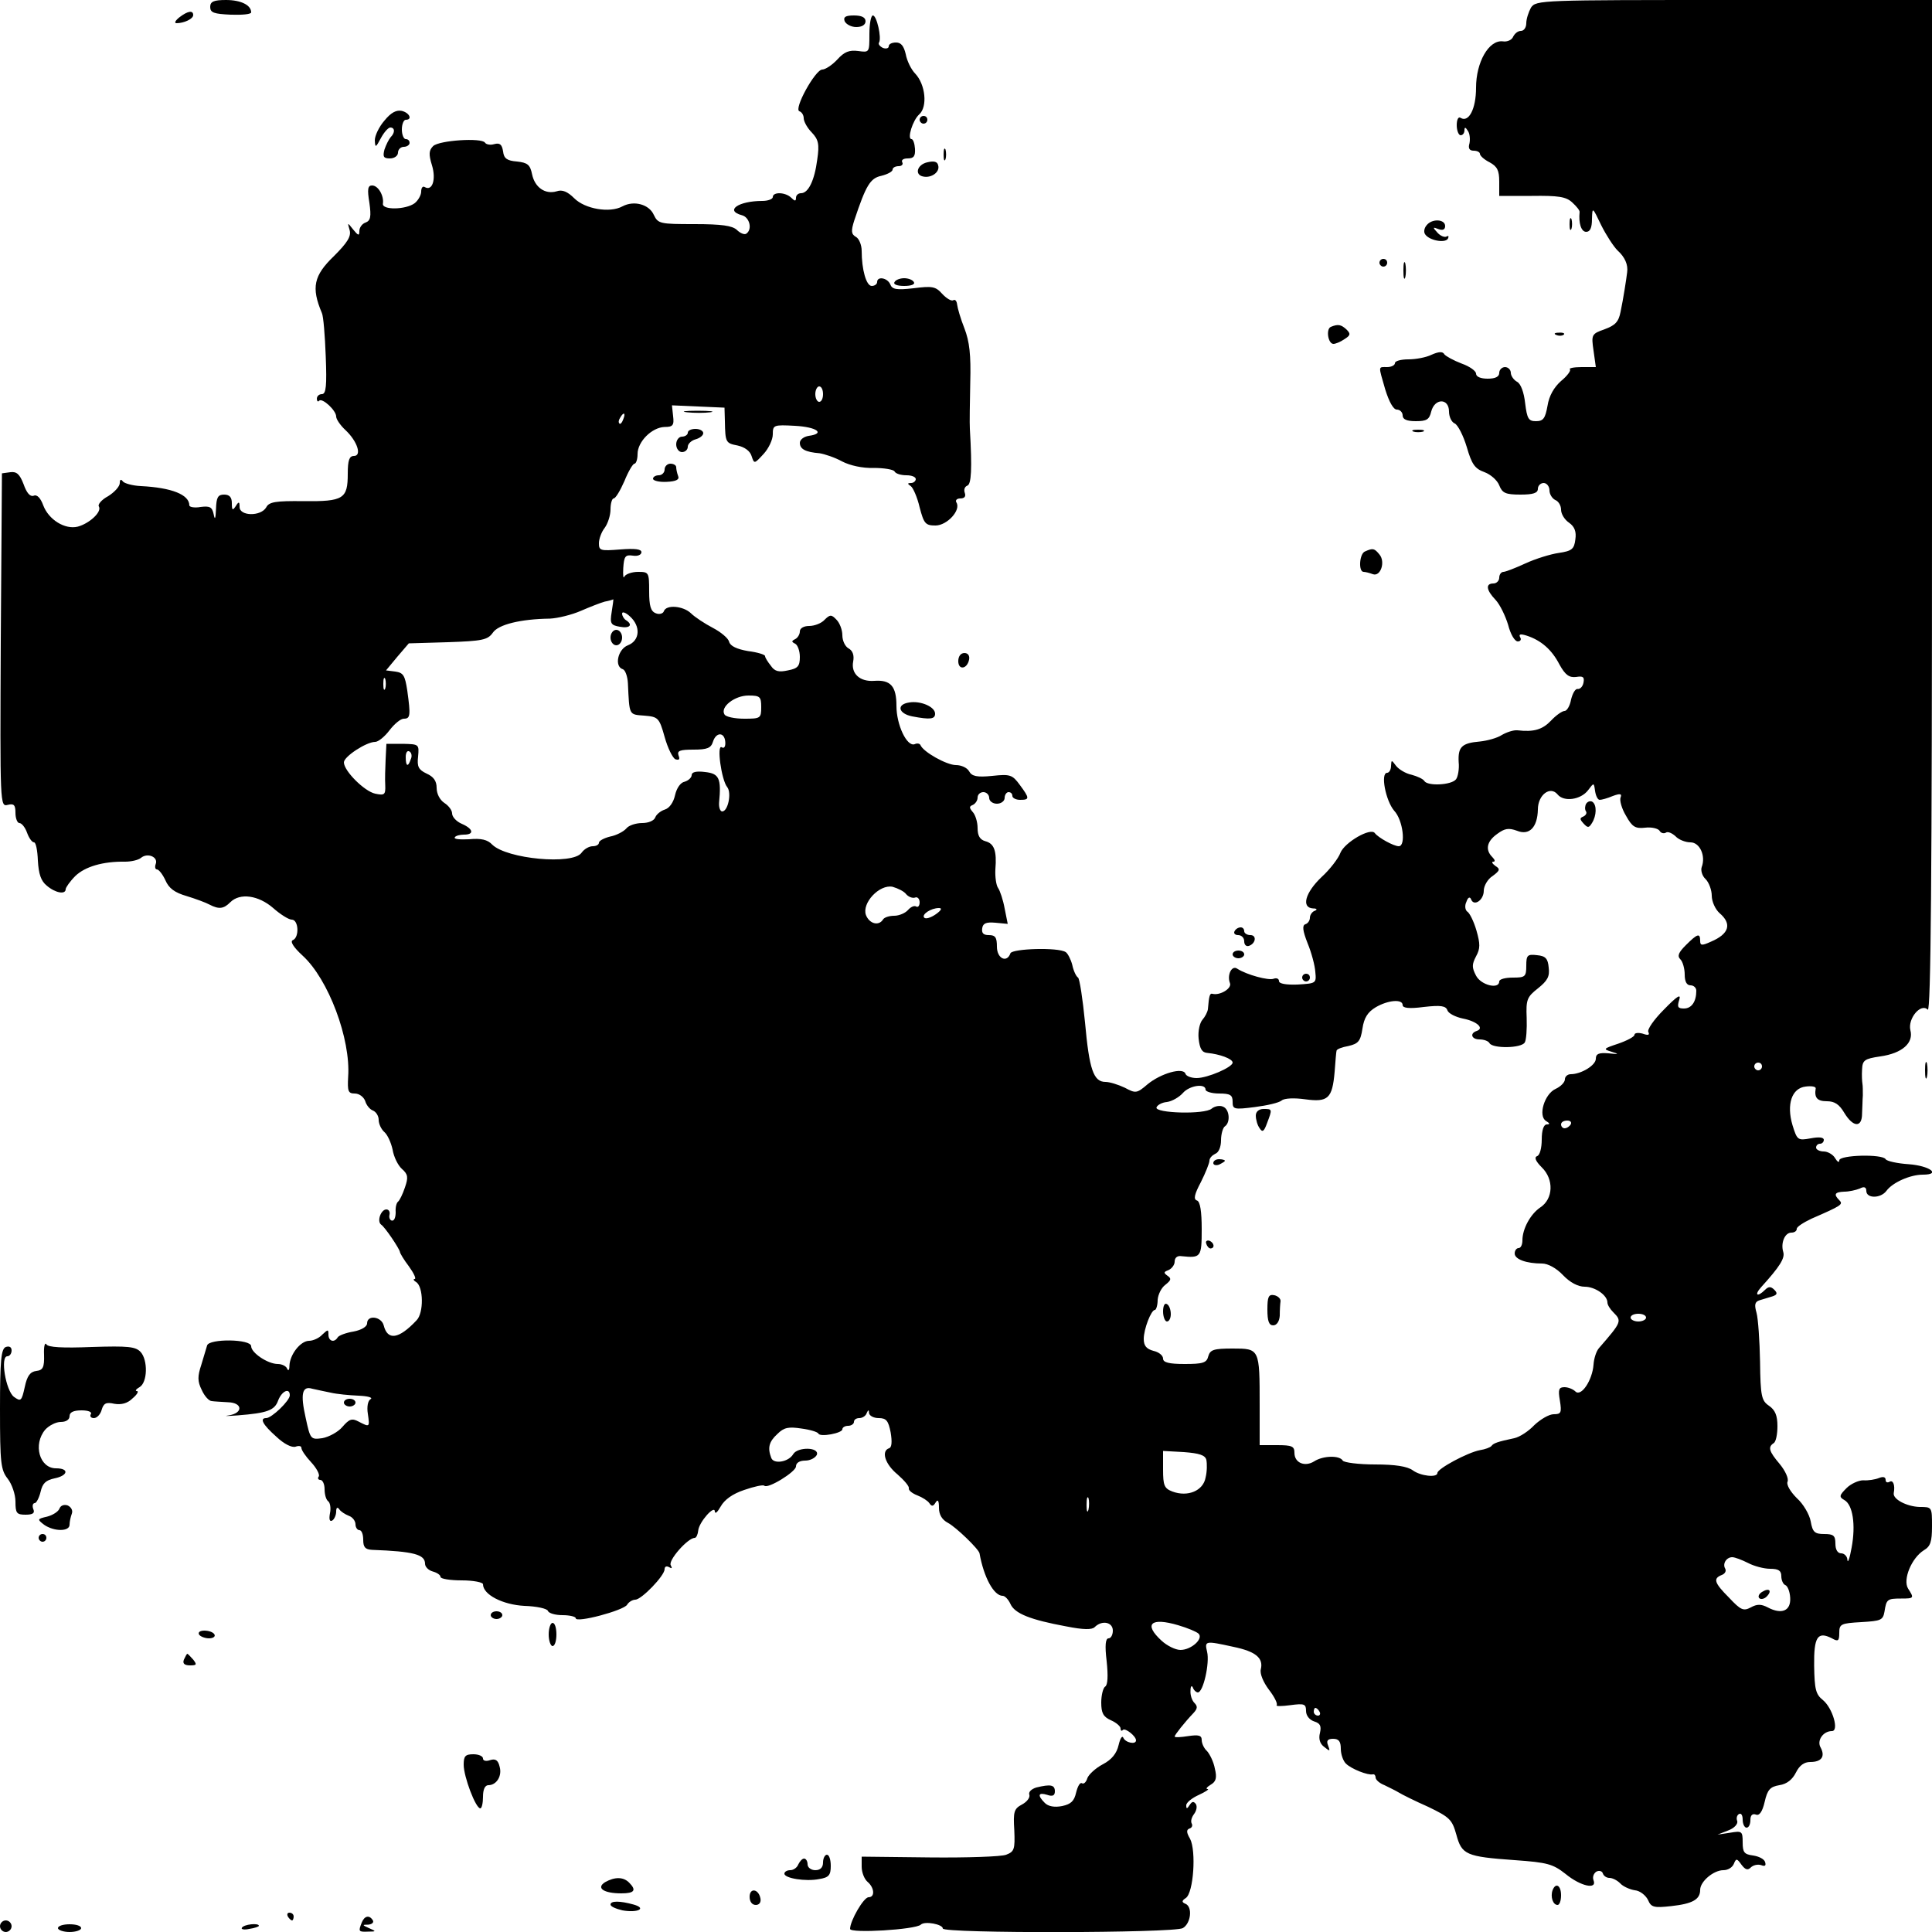 <?xml version="1.0" standalone="no"?>
<!DOCTYPE svg PUBLIC "-//W3C//DTD SVG 20010904//EN"
 "http://www.w3.org/TR/2001/REC-SVG-20010904/DTD/svg10.dtd">
<svg version="1.0" xmlns="http://www.w3.org/2000/svg"
 width="500pt" height="500pt" viewBox="0 0 500 500"
 preserveAspectRatio="xMidYMid meet">
<g transform="translate(0,500) scale(0.1,-0.1)"
fill="#000000" stroke="none">
<path d="M544 4982 c0 -15 10 -18 53 -20 29 -1 53 1 53 6 0 19 -27 32 -65 32
-32 0 -41 -4 -41 -18z"/>
<path d="M3962 4980 c-6 -11 -12 -29 -12 -40 0 -11 -6 -20 -14 -20 -8 0 -16
-7 -20 -15 -3 -8 -15 -14 -27 -12 -36 4 -69 -54 -69 -120 0 -55 -19 -91 -40
-78 -6 4 -10 -5 -10 -19 0 -14 5 -26 10 -26 6 0 10 6 10 13 0 9 3 8 9 -2 5 -7
6 -22 4 -32 -4 -13 0 -19 11 -19 9 0 16 -4 16 -8 0 -5 11 -15 25 -22 20 -11
25 -21 25 -50 l0 -37 84 0 c69 1 89 -2 105 -17 11 -10 20 -21 19 -25 -3 -28 4
-51 17 -51 10 0 15 10 15 33 1 32 1 32 24 -16 13 -26 32 -55 42 -65 19 -17 28
-37 25 -57 -2 -17 -10 -69 -17 -102 -5 -26 -14 -35 -41 -45 -34 -12 -35 -14
-29 -55 l6 -43 -37 0 c-20 0 -34 -3 -30 -6 3 -3 -7 -17 -23 -30 -18 -16 -31
-38 -35 -64 -6 -33 -11 -40 -30 -40 -19 0 -23 6 -28 47 -3 27 -11 50 -21 55
-9 5 -16 16 -16 23 0 8 -7 15 -15 15 -8 0 -15 -7 -15 -15 0 -10 -10 -15 -30
-15 -18 0 -30 5 -30 13 0 7 -17 19 -37 26 -21 8 -41 19 -45 24 -4 8 -15 7 -33
-1 -14 -7 -41 -12 -60 -12 -19 0 -35 -4 -35 -10 0 -5 -9 -10 -20 -10 -24 0
-23 5 -5 -58 10 -32 21 -52 30 -52 8 0 15 -7 15 -15 0 -10 10 -15 34 -15 28 0
35 4 40 25 9 35 46 35 46 0 0 -14 7 -28 15 -31 8 -4 22 -31 31 -61 13 -45 21
-56 46 -65 16 -6 33 -21 38 -34 8 -20 16 -24 55 -24 33 0 45 4 45 15 0 8 7 15
15 15 8 0 15 -9 15 -19 0 -10 7 -21 15 -25 8 -3 15 -14 15 -25 0 -11 9 -26 21
-34 14 -10 19 -23 16 -43 -3 -25 -9 -30 -43 -35 -21 -3 -60 -15 -86 -27 -26
-12 -52 -22 -57 -22 -6 0 -11 -7 -11 -15 0 -8 -7 -15 -15 -15 -21 0 -19 -17 6
-43 11 -12 25 -41 32 -64 6 -24 17 -43 25 -43 7 0 10 5 6 11 -4 8 1 9 17 4 37
-12 65 -36 85 -75 15 -27 25 -34 43 -32 18 3 22 0 19 -15 -2 -10 -9 -17 -15
-16 -6 1 -13 -11 -17 -27 -3 -17 -11 -30 -17 -30 -6 0 -22 -11 -35 -25 -22
-23 -44 -30 -87 -25 -10 1 -28 -5 -40 -12 -12 -8 -38 -15 -57 -17 -47 -4 -57
-14 -55 -53 2 -18 -2 -39 -7 -45 -12 -15 -74 -18 -82 -4 -3 5 -18 12 -33 16
-15 3 -33 14 -40 23 -12 16 -12 16 -13 0 0 -10 -5 -18 -10 -18 -18 0 -4 -72
18 -98 23 -24 31 -92 12 -92 -13 0 -53 22 -62 34 -11 15 -78 -24 -89 -51 -5
-14 -27 -43 -49 -63 -42 -40 -53 -79 -22 -81 10 0 12 -3 5 -6 -7 -2 -13 -11
-13 -18 0 -7 -5 -15 -12 -17 -8 -3 -7 -16 6 -49 10 -24 19 -58 20 -74 3 -30 2
-30 -46 -33 -29 -1 -48 2 -48 9 0 6 -6 9 -14 6 -13 -5 -69 10 -94 26 -14 10
-27 -16 -19 -37 6 -14 -26 -33 -45 -28 -7 2 -9 -4 -12 -40 -1 -7 -7 -19 -14
-27 -7 -8 -12 -29 -10 -49 3 -27 9 -36 23 -37 31 -3 65 -15 65 -25 0 -12 -65
-40 -93 -40 -14 0 -27 5 -29 11 -6 18 -64 1 -98 -27 -28 -24 -31 -24 -59 -9
-17 8 -39 15 -50 15 -31 0 -42 32 -53 154 -6 61 -14 113 -18 116 -5 3 -12 18
-15 33 -4 15 -12 30 -17 33 -20 13 -138 9 -143 -3 -9 -26 -35 -14 -35 17 0 24
-4 30 -21 30 -14 0 -19 5 -17 18 2 13 11 16 34 14 l32 -3 -8 40 c-4 22 -12 46
-17 53 -5 7 -8 29 -7 48 4 48 -3 67 -26 73 -14 4 -20 14 -20 34 0 16 -6 35
-13 42 -9 11 -9 14 1 18 6 3 12 11 12 19 0 8 7 14 15 14 8 0 15 -7 15 -15 0
-8 9 -15 20 -15 11 0 20 7 20 15 0 8 5 15 10 15 6 0 10 -4 10 -10 0 -5 9 -10
20 -10 25 0 25 4 -1 39 -19 26 -25 28 -71 23 -40 -4 -53 -1 -60 12 -5 9 -20
16 -34 16 -24 0 -85 34 -92 52 -2 4 -9 5 -15 2 -20 -7 -47 50 -47 99 0 51 -15
68 -57 65 -38 -3 -61 19 -55 50 3 16 -1 28 -12 34 -9 5 -16 20 -16 34 0 14 -7
32 -15 40 -13 14 -17 14 -31 0 -8 -9 -26 -16 -40 -16 -14 0 -24 -6 -24 -14 0
-8 -6 -17 -12 -20 -10 -5 -10 -7 0 -12 6 -3 12 -18 12 -34 0 -24 -5 -30 -31
-35 -23 -5 -34 -3 -44 12 -8 10 -15 21 -15 25 0 4 -20 10 -44 13 -29 5 -46 13
-49 24 -2 9 -21 25 -42 36 -21 11 -47 28 -57 38 -20 19 -64 23 -70 5 -2 -6
-12 -9 -21 -5 -13 5 -17 19 -17 57 0 49 -1 50 -29 50 -16 0 -32 -6 -35 -12 -3
-7 -4 3 -3 22 2 30 5 35 25 32 12 -2 22 2 22 9 0 8 -17 10 -55 7 -51 -4 -55
-3 -55 16 0 12 7 30 15 40 8 11 15 32 15 48 0 15 4 28 8 28 5 0 17 20 28 45
10 25 22 45 26 45 4 0 8 11 8 25 0 32 37 69 70 70 21 0 25 4 22 28 l-3 28 68
-3 68 -3 1 -35 c1 -55 2 -57 33 -63 18 -4 32 -14 36 -27 7 -21 7 -21 31 5 13
14 24 37 24 51 0 24 2 25 57 22 57 -3 80 -20 36 -26 -13 -2 -23 -10 -23 -18 0
-16 14 -24 51 -27 13 -2 40 -11 58 -21 21 -11 54 -18 82 -17 27 0 51 -4 54 -9
3 -6 17 -10 31 -10 13 0 24 -4 24 -10 0 -5 -6 -10 -12 -10 -10 0 -10 -2 -1 -8
6 -4 17 -29 23 -55 11 -42 15 -47 41 -47 30 0 67 40 54 60 -3 5 1 10 10 10 11
0 15 5 12 14 -3 8 -1 16 6 19 11 3 13 43 7 147 -1 14 0 68 1 120 2 72 -2 106
-15 140 -10 25 -18 53 -19 62 -1 9 -5 14 -10 11 -5 -3 -18 5 -29 17 -17 19
-26 20 -74 14 -44 -5 -55 -3 -60 10 -7 17 -34 22 -34 6 0 -5 -6 -10 -14 -10
-14 0 -26 42 -26 91 0 15 -7 32 -15 36 -12 7 -13 15 -4 43 30 90 41 109 70
115 16 4 29 11 29 16 0 5 7 9 16 9 8 0 12 5 9 10 -3 6 3 10 14 10 16 0 20 6
19 25 -1 14 -5 25 -9 25 -12 0 3 49 20 64 22 20 16 77 -10 105 -11 11 -22 34
-25 51 -5 21 -12 30 -25 30 -11 0 -19 -4 -19 -10 0 -5 -7 -7 -15 -4 -8 4 -13
10 -10 14 7 12 -6 70 -16 70 -5 0 -9 -22 -9 -48 0 -48 0 -48 -29 -44 -23 3
-36 -2 -54 -22 -13 -14 -31 -26 -39 -26 -18 0 -75 -103 -59 -108 6 -2 11 -10
11 -18 0 -8 9 -25 21 -37 17 -18 20 -30 14 -70 -7 -54 -23 -87 -42 -87 -7 0
-13 -5 -13 -12 0 -9 -3 -9 -12 0 -15 15 -48 16 -48 2 0 -5 -12 -10 -27 -10
-62 0 -98 -25 -53 -37 20 -5 28 -37 11 -48 -5 -3 -16 2 -24 10 -12 11 -39 15
-110 15 -89 0 -94 1 -105 24 -12 27 -51 38 -81 22 -33 -18 -97 -7 -125 21 -17
17 -31 23 -45 18 -30 -9 -57 10 -64 44 -5 25 -12 30 -39 33 -26 2 -34 8 -36
26 -3 18 -8 23 -23 19 -10 -3 -21 -1 -24 4 -9 13 -118 6 -134 -9 -11 -11 -12
-21 -3 -50 11 -36 1 -68 -19 -56 -5 3 -9 -2 -9 -12 0 -9 -8 -23 -17 -30 -23
-17 -85 -18 -82 -1 3 20 -12 47 -28 47 -11 0 -13 -9 -7 -45 5 -36 3 -46 -10
-51 -9 -3 -16 -13 -16 -22 0 -13 -3 -12 -16 4 -15 19 -15 19 -9 -2 4 -16 -6
-32 -41 -67 -52 -50 -59 -81 -31 -147 4 -8 8 -59 10 -112 3 -76 1 -98 -10 -98
-7 0 -13 -5 -13 -12 0 -6 3 -9 6 -5 8 8 44 -25 44 -41 0 -7 11 -23 24 -35 31
-29 43 -67 22 -67 -12 0 -16 -11 -16 -46 0 -65 -11 -72 -114 -71 -73 1 -90 -2
-97 -16 -14 -24 -69 -23 -69 1 0 14 -2 15 -10 2 -8 -12 -10 -11 -10 8 0 15 -6
22 -20 22 -16 0 -20 -7 -21 -37 -1 -26 -3 -30 -6 -14 -4 19 -10 22 -34 19 -16
-3 -29 0 -29 4 0 28 -46 46 -125 50 -22 1 -43 7 -47 12 -5 7 -8 5 -8 -4 0 -9
-14 -24 -30 -34 -17 -9 -28 -22 -24 -27 8 -14 -25 -44 -55 -52 -33 -8 -75 18
-89 55 -7 19 -16 29 -25 25 -9 -3 -18 7 -26 30 -10 26 -18 33 -34 31 l-22 -3
-3 -432 c-2 -428 -2 -431 18 -426 16 4 20 0 20 -21 0 -14 5 -26 10 -26 6 0 15
-11 20 -25 5 -14 13 -25 18 -25 5 0 9 -21 10 -47 2 -35 8 -53 23 -65 22 -19
49 -24 49 -9 0 4 11 20 25 34 25 24 71 38 129 37 15 0 34 4 41 10 17 14 45 2
38 -16 -3 -8 -1 -14 3 -14 5 0 15 -13 22 -28 9 -21 24 -32 55 -41 23 -7 50
-17 59 -22 25 -13 37 -11 54 6 25 25 73 18 111 -15 18 -16 40 -30 48 -30 18 0
20 -46 3 -53 -8 -3 1 -18 25 -40 67 -61 125 -216 118 -314 -2 -37 0 -43 17
-43 12 0 23 -9 27 -19 3 -11 12 -22 20 -25 8 -3 15 -14 15 -24 0 -11 7 -25 15
-32 8 -7 17 -27 21 -45 3 -19 14 -41 24 -50 16 -14 17 -22 8 -48 -6 -18 -14
-34 -18 -37 -4 -3 -7 -15 -6 -27 0 -12 -3 -22 -9 -22 -5 0 -9 7 -7 15 2 8 -2
14 -8 14 -14 0 -25 -30 -14 -39 10 -6 48 -63 49 -71 0 -3 10 -20 23 -37 13
-18 20 -33 15 -33 -4 0 -3 -4 4 -8 19 -12 20 -80 1 -99 -46 -49 -75 -53 -85
-13 -6 23 -43 28 -43 5 0 -8 -14 -17 -35 -21 -19 -3 -38 -10 -41 -15 -9 -15
-24 -10 -24 7 0 14 -1 14 -16 0 -8 -9 -24 -16 -34 -16 -22 0 -50 -35 -51 -65
0 -11 -3 -14 -6 -7 -2 6 -13 12 -24 12 -26 0 -69 29 -69 46 0 19 -109 20 -114
2 -2 -7 -9 -30 -15 -50 -10 -30 -10 -43 1 -65 7 -16 19 -29 26 -29 6 -1 26 -2
42 -3 38 -1 40 -28 2 -34 -15 -2 -4 -2 23 0 77 6 96 13 105 39 10 25 30 33 30
13 0 -14 -47 -59 -61 -59 -18 0 -9 -17 26 -48 20 -19 40 -29 50 -26 8 3 15 2
15 -3 0 -6 11 -22 25 -37 14 -15 23 -32 20 -37 -4 -5 -1 -9 4 -9 6 0 11 -11
11 -24 0 -14 4 -27 9 -31 5 -3 8 -17 5 -31 -3 -16 -1 -23 6 -19 5 3 10 14 10
23 0 10 3 13 8 6 4 -6 15 -13 25 -17 9 -3 17 -13 17 -22 0 -8 5 -15 10 -15 6
0 10 -11 10 -25 0 -19 5 -25 23 -26 108 -4 137 -12 137 -36 0 -8 9 -17 20 -20
11 -3 20 -9 20 -14 0 -5 25 -9 55 -9 30 0 55 -5 55 -10 0 -27 51 -53 107 -56
32 -1 59 -7 61 -13 2 -6 19 -11 38 -11 19 0 34 -4 34 -8 0 -13 124 20 133 35
4 7 14 13 21 13 16 0 76 62 76 79 0 7 5 9 12 5 7 -4 8 -3 4 5 -8 12 44 71 62
71 4 0 8 9 9 19 2 22 43 68 43 49 1 -7 7 -1 15 13 10 18 31 33 61 43 26 9 49
14 52 11 9 -9 82 36 82 50 0 9 9 15 24 15 13 0 26 7 30 15 7 20 -49 21 -61 2
-12 -21 -51 -27 -57 -10 -10 26 -6 42 16 62 17 17 29 19 62 14 23 -3 42 -9 44
-13 4 -10 62 1 62 11 0 5 7 9 15 9 8 0 15 5 15 10 0 6 6 10 14 10 8 0 17 6 19
13 4 9 6 9 6 0 1 -7 12 -13 25 -13 20 0 25 -7 31 -37 4 -24 3 -39 -4 -41 -21
-7 -11 -41 22 -68 17 -15 31 -31 29 -36 -1 -5 9 -13 22 -18 13 -5 27 -14 31
-20 6 -9 10 -9 16 1 6 10 9 6 9 -13 0 -18 8 -31 23 -39 21 -11 80 -68 82 -79
11 -62 37 -110 60 -110 6 0 15 -10 20 -21 11 -25 52 -41 144 -58 45 -9 67 -9
74 -2 19 19 47 13 47 -9 0 -11 -5 -20 -11 -20 -8 0 -10 -18 -5 -59 4 -38 3
-62 -4 -66 -5 -3 -10 -22 -10 -41 0 -27 5 -37 25 -46 14 -6 25 -16 25 -21 0
-6 3 -8 6 -4 6 6 34 -16 34 -27 0 -12 -28 -6 -33 7 -3 6 -8 -2 -12 -19 -5 -22
-18 -38 -41 -50 -19 -10 -37 -27 -40 -36 -3 -10 -9 -16 -14 -13 -5 3 -11 -8
-15 -24 -5 -22 -13 -30 -36 -35 -20 -4 -36 -1 -45 8 -20 20 -17 28 6 21 14 -5
20 -2 20 9 0 17 -11 19 -48 10 -13 -4 -21 -12 -18 -19 2 -7 -6 -18 -19 -25
-21 -11 -23 -19 -20 -67 2 -49 0 -55 -21 -63 -12 -5 -102 -8 -198 -7 l-176 2
0 -26 c0 -15 7 -32 15 -39 18 -15 20 -40 3 -40 -13 0 -48 -61 -48 -82 0 -12
169 -2 183 11 10 10 57 1 57 -10 0 -13 597 -12 621 1 21 12 26 55 7 63 -10 4
-10 8 1 15 20 14 27 122 11 153 -10 17 -10 24 -1 27 6 2 8 8 5 13 -3 6 0 16 6
24 6 8 9 19 5 26 -6 8 -10 7 -16 -2 -7 -11 -9 -11 -9 -1 0 7 15 19 33 27 17 8
28 15 22 15 -5 0 -2 5 8 11 14 8 17 18 11 42 -3 17 -13 37 -20 45 -8 7 -14 20
-14 29 0 12 -8 14 -35 10 -19 -3 -35 -4 -35 -1 0 4 26 37 49 61 10 11 11 17 2
26 -6 6 -11 20 -10 32 0 11 3 14 6 8 2 -7 9 -13 13 -13 14 0 31 76 24 105 -7
29 -5 29 68 13 58 -12 78 -29 71 -58 -3 -11 6 -33 21 -53 14 -18 23 -36 20
-40 -3 -3 13 -3 35 0 37 5 41 3 41 -15 0 -12 9 -23 21 -27 16 -5 19 -12 15
-30 -4 -15 0 -28 11 -36 15 -12 16 -12 10 4 -5 12 -1 17 13 17 15 0 20 -7 20
-26 0 -14 6 -31 13 -38 14 -14 57 -31 70 -28 4 1 7 -3 7 -8 0 -6 10 -15 23
-20 12 -6 29 -14 37 -19 8 -5 42 -22 76 -37 56 -27 62 -33 73 -72 14 -52 25
-57 151 -66 85 -6 99 -10 132 -36 39 -32 82 -41 72 -16 -3 8 0 17 7 22 7 4 15
2 17 -4 2 -7 10 -12 17 -12 8 0 20 -6 28 -14 7 -8 25 -16 38 -18 13 -1 28 -13
34 -25 8 -19 15 -21 60 -16 55 6 75 17 75 42 0 22 35 51 60 51 12 0 23 7 27
16 6 15 8 15 20 -2 10 -13 16 -15 24 -7 6 6 18 9 27 6 10 -4 13 -1 10 8 -2 8
-17 15 -31 17 -23 3 -27 8 -27 34 0 29 -2 30 -32 25 l-33 -5 28 11 c16 6 25
17 23 24 -3 7 -1 15 4 18 6 4 10 -3 10 -14 0 -12 5 -21 10 -21 6 0 10 9 10 20
0 12 5 17 14 14 9 -4 17 7 23 33 7 31 14 39 38 43 20 3 34 15 43 33 9 18 21
27 37 27 29 0 39 14 27 37 -11 18 6 43 29 43 19 0 2 59 -23 80 -19 15 -22 28
-23 89 -1 75 9 90 46 71 16 -9 19 -7 19 14 0 23 4 25 57 28 51 3 56 5 60 27 5
32 7 34 43 34 34 0 34 1 18 26 -14 23 9 79 41 99 17 10 21 22 21 62 0 50 0 50
-32 50 -33 1 -70 20 -67 36 4 21 -2 35 -11 29 -6 -3 -10 -1 -10 5 0 8 -7 9
-17 5 -10 -4 -28 -7 -41 -6 -12 0 -32 -9 -43 -20 -19 -19 -20 -23 -6 -31 22
-12 30 -64 19 -123 -5 -28 -10 -42 -11 -32 0 9 -8 17 -16 17 -9 0 -15 9 -15
25 0 21 -5 25 -29 25 -25 0 -30 5 -35 33 -3 17 -19 45 -36 60 -16 16 -27 34
-24 42 4 8 -6 29 -20 46 -28 33 -31 44 -16 54 6 3 10 23 10 44 0 28 -6 42 -22
53 -19 13 -22 24 -23 114 -1 54 -5 111 -9 126 -6 21 -5 29 8 33 9 3 24 7 33
10 12 4 14 8 5 17 -9 9 -15 9 -24 0 -20 -20 -29 -14 -10 7 48 53 62 75 57 91
-7 23 4 50 21 50 8 0 14 4 14 10 0 5 17 16 38 26 78 34 83 37 72 48 -15 15
-12 21 13 22 12 0 30 4 40 8 11 6 17 4 17 -6 0 -20 37 -20 52 0 16 22 62 42
94 42 49 0 18 23 -36 27 -30 2 -57 8 -60 13 -8 14 -120 11 -120 -3 0 -7 -5 -4
-11 6 -5 9 -19 17 -29 17 -11 0 -20 5 -20 10 0 6 5 10 10 10 6 0 10 5 10 10 0
7 -13 8 -34 4 -33 -6 -35 -5 -47 34 -16 54 -2 96 34 100 15 2 27 0 26 -5 -4
-24 4 -33 29 -33 20 0 32 -8 45 -30 23 -38 46 -39 46 -2 1 15 1 36 2 47 0 11
0 25 -1 30 -1 6 -2 22 -1 37 1 24 6 28 47 34 57 8 87 35 78 68 -7 30 27 71 45
53 8 -8 11 347 11 1301 l0 1312 -513 0 c-500 0 -512 0 -525 -20z m-1832 -1000
c0 -11 -4 -20 -10 -20 -5 0 -10 9 -10 20 0 11 5 20 10 20 6 0 10 -9 10 -20z
m-517 -65 c-3 -9 -8 -14 -10 -11 -3 3 -2 9 2 15 9 16 15 13 8 -4z m-30 -499
c-5 -30 -2 -34 21 -38 26 -5 35 5 16 17 -5 3 -10 11 -10 17 0 6 9 3 20 -7 29
-26 26 -63 -5 -75 -26 -10 -36 -55 -13 -62 6 -2 12 -18 13 -36 4 -84 2 -81 42
-84 36 -3 39 -5 53 -55 8 -29 21 -55 28 -58 10 -3 12 0 8 10 -4 12 3 15 39 15
35 0 45 4 50 20 8 26 30 26 32 0 1 -12 -3 -18 -9 -14 -14 9 -1 -85 14 -103 12
-15 2 -63 -13 -63 -5 0 -9 10 -8 23 6 63 0 75 -36 79 -23 3 -35 0 -35 -8 0 -6
-8 -14 -18 -17 -11 -2 -21 -17 -25 -35 -4 -18 -14 -33 -26 -37 -10 -3 -22 -12
-25 -20 -3 -9 -18 -15 -34 -15 -16 0 -35 -6 -41 -14 -7 -8 -26 -18 -42 -21
-16 -4 -29 -11 -29 -16 0 -5 -7 -9 -16 -9 -9 0 -22 -7 -29 -17 -23 -32 -193
-16 -231 21 -12 13 -29 17 -60 14 -23 -1 -40 0 -37 5 2 4 13 7 24 7 27 0 24
15 -6 28 -14 6 -25 18 -25 27 0 8 -9 20 -20 27 -12 8 -20 24 -20 39 0 18 -8
29 -26 37 -21 10 -25 18 -22 44 3 32 2 32 -39 33 l-43 0 -2 -40 c-1 -22 -2
-52 -1 -67 1 -25 -2 -27 -26 -22 -28 6 -81 59 -81 81 0 15 58 53 81 53 8 0 25
14 37 30 13 17 29 30 37 30 17 0 18 8 9 73 -6 39 -10 46 -31 49 l-24 3 29 35
30 35 101 3 c89 3 103 6 116 24 14 22 73 36 148 37 21 1 57 10 80 20 23 10 51
21 62 24 11 2 21 5 22 6 1 0 -1 -14 -4 -33z m-586 -198 c-3 -7 -5 -2 -5 12 0
14 2 19 5 13 2 -7 2 -19 0 -25z m973 -48 c0 -29 -2 -30 -44 -30 -25 0 -48 5
-51 11 -12 19 26 49 62 49 30 0 33 -3 33 -30z m-907 -135 c-7 -21 -13 -19 -13
6 0 11 4 18 10 14 5 -3 7 -12 3 -20z m3077 -105 c5 0 20 4 34 10 19 7 24 6 20
-4 -3 -7 3 -29 14 -47 16 -29 24 -34 50 -31 16 2 33 -2 37 -8 3 -6 11 -8 16
-5 5 4 16 -1 25 -9 8 -9 26 -16 39 -16 24 0 40 -35 29 -64 -3 -8 1 -23 10 -31
9 -9 16 -29 16 -43 0 -15 9 -35 20 -45 33 -28 25 -54 -22 -74 -24 -11 -28 -10
-28 2 0 21 -7 19 -37 -11 -19 -19 -23 -28 -14 -37 6 -6 11 -24 11 -39 0 -18 5
-28 15 -28 8 0 15 -6 15 -14 0 -28 -12 -46 -32 -46 -16 0 -18 4 -12 23 5 16
-6 9 -40 -26 -26 -26 -44 -52 -40 -58 4 -8 -1 -9 -15 -4 -11 3 -21 2 -21 -3 0
-5 -19 -15 -42 -23 -39 -13 -40 -14 -17 -21 20 -6 19 -7 -8 -4 -25 2 -33 -1
-33 -14 0 -17 -38 -40 -65 -40 -8 0 -15 -6 -15 -13 0 -8 -11 -19 -24 -25 -29
-13 -46 -70 -25 -83 10 -6 11 -9 2 -9 -8 0 -13 -15 -13 -39 0 -22 -5 -41 -12
-43 -8 -3 -4 -13 12 -29 32 -31 30 -82 -4 -104 -25 -17 -46 -55 -46 -85 0 -11
-4 -20 -10 -20 -5 0 -10 -6 -10 -14 0 -15 30 -26 71 -26 15 0 37 -12 54 -30
18 -19 39 -30 56 -30 27 0 59 -22 59 -41 0 -6 7 -17 15 -25 23 -23 22 -25 -37
-93 -7 -8 -13 -27 -14 -43 -3 -40 -32 -84 -47 -69 -6 6 -19 11 -28 11 -15 0
-17 -6 -12 -35 5 -31 3 -35 -16 -35 -12 0 -34 -13 -50 -28 -15 -16 -38 -31
-52 -34 -43 -9 -54 -13 -59 -20 -3 -4 -17 -9 -30 -11 -32 -6 -110 -48 -110
-59 0 -13 -44 -8 -64 7 -14 10 -45 15 -97 15 -43 0 -81 5 -84 10 -8 14 -51 13
-74 -2 -24 -15 -51 -4 -51 22 0 17 -6 20 -45 20 l-45 0 0 103 c0 147 0 147
-70 147 -49 0 -58 -3 -63 -20 -4 -17 -14 -20 -61 -20 -41 0 -56 4 -56 14 0 8
-11 17 -25 20 -18 5 -25 13 -25 31 0 25 19 75 29 75 3 0 7 12 7 26 1 14 10 32
20 39 15 12 16 16 6 23 -11 8 -11 10 2 15 9 4 16 14 16 22 0 10 7 16 18 14 50
-5 52 -3 52 70 0 46 -4 71 -12 74 -10 3 -7 16 10 48 12 24 22 49 22 55 0 7 7
14 15 18 9 3 15 18 15 35 0 16 5 33 10 36 15 10 12 45 -5 51 -8 4 -22 1 -29
-5 -18 -16 -148 -12 -143 3 2 6 14 13 27 14 14 2 32 13 41 23 17 20 59 26 59
9 0 -5 16 -10 35 -10 29 0 35 -4 35 -21 0 -20 3 -21 58 -14 31 4 62 11 69 17
7 6 33 7 61 3 59 -8 70 2 76 71 2 27 4 52 5 55 1 4 14 9 31 12 25 6 31 12 36
45 4 28 14 43 34 55 32 19 70 22 70 6 0 -8 17 -10 55 -5 44 5 57 3 61 -9 3 -8
21 -17 40 -21 36 -7 56 -25 36 -32 -19 -6 -14 -22 7 -22 11 0 23 -4 26 -10 9
-14 82 -13 91 2 4 6 6 35 5 64 -2 47 1 54 29 76 25 20 31 31 28 54 -2 23 -8
30 -30 32 -25 3 -28 0 -28 -27 0 -29 -3 -31 -35 -31 -19 0 -35 -4 -35 -10 0
-21 -47 -10 -60 15 -11 21 -11 29 0 50 11 20 11 32 1 67 -7 24 -18 46 -24 49
-5 4 -7 15 -2 25 4 12 9 14 12 7 7 -20 33 -3 33 22 0 12 10 30 23 38 19 14 20
18 7 26 -8 6 -11 11 -5 11 5 0 4 5 -3 12 -19 19 -14 41 13 60 19 14 29 16 51
8 32 -13 53 9 54 55 0 38 32 62 51 39 16 -20 60 -14 79 11 15 20 15 20 18 -2
2 -13 7 -23 12 -23z m-1795 -244 c6 -7 16 -11 23 -9 6 3 12 -3 12 -12 0 -9 -4
-14 -9 -11 -5 3 -14 -1 -21 -9 -7 -8 -23 -15 -36 -15 -12 0 -26 -4 -29 -10
-11 -17 -35 -11 -44 12 -11 31 35 80 69 73 14 -4 30 -12 35 -19z m77 -52 c-13
-9 -26 -13 -30 -9 -8 8 17 25 38 25 9 0 6 -6 -8 -16z m2138 -394 c0 -5 -4 -10
-10 -10 -5 0 -10 5 -10 10 0 6 5 10 10 10 6 0 10 -4 10 -10z m-495 -150 c-3
-5 -10 -10 -16 -10 -5 0 -9 5 -9 10 0 6 7 10 16 10 8 0 12 -4 9 -10z m195
-500 c0 -5 -9 -10 -20 -10 -11 0 -20 5 -20 10 0 6 9 10 20 10 11 0 20 -4 20
-10z m-3405 -194 c17 -4 49 -7 73 -8 24 -1 38 -5 31 -9 -7 -4 -10 -20 -7 -38
5 -35 5 -35 -24 -20 -17 9 -24 7 -42 -14 -11 -13 -35 -26 -52 -29 -30 -4 -31
-3 -43 53 -14 62 -9 83 17 75 10 -2 31 -7 47 -10z m2267 -174 c2 -10 2 -30 -2
-46 -6 -34 -46 -51 -86 -36 -21 8 -24 16 -24 57 l0 48 54 -3 c40 -3 55 -8 58
-20z m-305 -129 c-3 -10 -5 -4 -5 12 0 17 2 24 5 18 2 -7 2 -21 0 -30z m1707
-138 c15 -8 41 -15 57 -15 22 0 29 -5 29 -19 0 -11 5 -21 10 -23 6 -2 12 -16
13 -33 2 -34 -22 -44 -58 -25 -17 9 -28 9 -44 0 -19 -10 -26 -7 -56 25 -39 39
-42 50 -19 59 8 3 12 10 9 16 -8 13 3 30 18 30 7 0 25 -7 41 -15z m-1422 -183
c13 -13 -19 -42 -47 -42 -13 0 -35 11 -49 24 -47 43 -28 61 43 40 24 -7 48
-17 53 -22z m313 -202 c3 -5 1 -10 -4 -10 -6 0 -11 5 -11 10 0 6 2 10 4 10 3
0 8 -4 11 -10z"/>
<path d="M1580 3350 c0 -11 7 -20 15 -20 8 0 15 9 15 20 0 11 -7 20 -15 20 -8
0 -15 -9 -15 -20z"/>
<path d="M4105 2920 c-3 -5 -4 -14 -1 -19 4 -5 0 -11 -6 -14 -10 -4 -10 -7 0
-18 11 -12 14 -12 22 1 12 19 13 47 1 55 -5 3 -12 1 -16 -5z"/>
<path d="M3250 2113 c0 -10 4 -25 10 -33 7 -11 11 -9 19 13 14 37 14 37 -9 37
-12 0 -20 -7 -20 -17z"/>
<path d="M3140 1990 c0 -5 7 -7 15 -4 8 4 15 8 15 10 0 2 -7 4 -15 4 -8 0 -15
-4 -15 -10z"/>
<path d="M3122 1781 c2 -7 7 -12 11 -12 12 1 9 15 -3 20 -7 2 -11 -2 -8 -8z"/>
<path d="M3280 1611 c0 -30 4 -41 15 -41 9 0 16 10 17 25 0 14 1 31 2 37 1 7
-7 14 -16 16 -15 3 -18 -4 -18 -37z"/>
<path d="M3010 1606 c0 -14 5 -26 10 -26 6 0 10 9 10 19 0 11 -4 23 -10 26 -6
4 -10 -5 -10 -19z"/>
<path d="M890 1370 c0 -5 7 -10 15 -10 8 0 15 5 15 10 0 6 -7 10 -15 10 -8 0
-15 -4 -15 -10z"/>
<path d="M4560 880 c-8 -5 -11 -12 -7 -16 4 -4 13 -2 19 4 15 15 7 24 -12 12z"/>
<path d="M464 4955 c-10 -8 -14 -15 -7 -15 19 0 43 11 43 21 0 13 -14 11 -36
-6z"/>
<path d="M2186 4945 c4 -8 17 -15 30 -15 15 0 24 6 24 15 0 10 -10 15 -30 15
-22 0 -28 -4 -24 -15z"/>
<path d="M995 4688 c-14 -16 -25 -39 -25 -51 1 -20 2 -20 16 6 8 15 19 27 24
27 12 0 13 -13 1 -25 -5 -6 -12 -20 -16 -32 -5 -19 -2 -23 14 -23 12 0 21 7
21 15 0 8 7 15 15 15 8 0 15 5 15 10 0 6 -4 10 -10 10 -5 0 -10 11 -10 25 0
14 5 25 10 25 18 0 10 18 -10 23 -14 3 -28 -4 -45 -25z"/>
<path d="M2380 4690 c0 -5 5 -10 10 -10 6 0 10 5 10 10 0 6 -4 10 -10 10 -5 0
-10 -4 -10 -10z"/>
<path d="M2442 4600 c0 -14 2 -19 5 -12 2 6 2 18 0 25 -3 6 -5 1 -5 -13z"/>
<path d="M2400 4580 c-27 -6 -34 -33 -10 -37 21 -4 43 12 38 29 -2 10 -11 12
-28 8z"/>
<path d="M4062 4420 c0 -14 2 -19 5 -12 2 6 2 18 0 25 -3 6 -5 1 -5 -13z"/>
<path d="M3692 4417 c-6 -7 -8 -17 -4 -23 10 -16 51 -24 59 -12 3 6 2 9 -3 6
-5 -3 -16 1 -24 10 -13 14 -12 15 3 9 11 -4 17 -1 17 8 0 18 -34 20 -48 2z"/>
<path d="M3570 4320 c0 -5 5 -10 10 -10 6 0 10 5 10 10 0 6 -4 10 -10 10 -5 0
-10 -4 -10 -10z"/>
<path d="M3632 4300 c0 -19 2 -27 5 -17 2 9 2 25 0 35 -3 9 -5 1 -5 -18z"/>
<path d="M2315 4270 c-4 -6 7 -10 25 -10 18 0 29 4 25 10 -3 6 -15 10 -25 10
-10 0 -22 -4 -25 -10z"/>
<path d="M3444 4154 c-13 -6 -7 -44 7 -44 5 0 18 5 28 12 16 10 17 14 6 25
-14 13 -22 15 -41 7z"/>
<path d="M4028 4133 c7 -3 16 -2 19 1 4 3 -2 6 -13 5 -11 0 -14 -3 -6 -6z"/>
<path d="M1778 3933 c18 -2 45 -2 60 0 15 2 0 4 -33 4 -33 0 -45 -2 -27 -4z"/>
<path d="M1780 3880 c0 -5 -7 -10 -15 -10 -8 0 -15 -9 -15 -20 0 -11 7 -20 15
-20 8 0 15 6 15 14 0 7 9 16 20 19 11 3 20 10 20 16 0 6 -9 11 -20 11 -11 0
-20 -4 -20 -10z"/>
<path d="M3658 3883 c6 -2 18 -2 25 0 6 3 1 5 -13 5 -14 0 -19 -2 -12 -5z"/>
<path d="M1720 3785 c0 -8 -7 -15 -15 -15 -8 0 -15 -4 -15 -9 0 -5 16 -9 35
-8 25 1 34 6 30 15 -3 8 -5 18 -5 23 0 5 -7 9 -15 9 -8 0 -15 -7 -15 -15z"/>
<path d="M3533 3573 c-15 -5 -18 -53 -4 -53 5 0 16 -3 24 -6 20 -7 33 32 17
51 -13 16 -17 17 -37 8z"/>
<path d="M2480 3289 c0 -24 23 -21 28 4 2 10 -3 17 -12 17 -10 0 -16 -9 -16
-21z"/>
<path d="M2353 3182 c-34 -5 -28 -29 8 -36 47 -9 59 -7 59 7 0 18 -38 34 -67
29z"/>
<path d="M3195 2590 c-3 -5 1 -10 9 -10 9 0 16 -7 16 -16 0 -9 5 -14 12 -12
18 6 21 28 4 28 -9 0 -16 5 -16 10 0 6 -4 10 -9 10 -6 0 -13 -4 -16 -10z"/>
<path d="M3190 2530 c0 -5 7 -10 15 -10 8 0 15 5 15 10 0 6 -7 10 -15 10 -8 0
-15 -4 -15 -10z"/>
<path d="M3370 2470 c0 -5 5 -10 10 -10 6 0 10 5 10 10 0 6 -4 10 -10 10 -5 0
-10 -4 -10 -10z"/>
<path d="M4982 2230 c0 -19 2 -27 5 -17 2 9 2 25 0 35 -3 9 -5 1 -5 -18z"/>
<path d="M114 1494 c1 -33 -3 -40 -20 -42 -16 -2 -24 -13 -30 -42 -8 -36 -10
-38 -28 -25 -21 16 -36 105 -17 105 6 0 11 7 11 15 0 9 -6 12 -15 9 -12 -5
-15 -33 -15 -161 0 -140 2 -157 20 -180 11 -14 20 -41 20 -59 0 -30 3 -34 26
-34 19 0 25 4 20 15 -3 8 -1 15 4 15 4 0 11 13 15 29 5 22 13 30 36 35 35 7
39 26 4 26 -43 0 -60 62 -28 100 10 11 28 20 40 20 14 0 23 6 23 15 0 10 10
15 31 15 17 0 28 -4 24 -10 -3 -5 0 -10 8 -10 8 0 17 10 20 21 5 17 11 21 33
16 18 -3 34 1 47 14 12 10 17 19 11 19 -5 0 -2 5 7 10 21 12 22 70 3 91 -13
14 -32 16 -126 13 -76 -3 -114 -1 -118 7 -4 6 -7 -6 -6 -27z"/>
<path d="M154 1096 c-3 -8 -17 -17 -32 -21 -26 -6 -26 -7 -8 -21 26 -18 66
-18 66 0 0 8 3 21 6 29 3 8 -2 17 -11 21 -9 3 -18 0 -21 -8z"/>
<path d="M100 1020 c0 -5 5 -10 10 -10 6 0 10 5 10 10 0 6 -4 10 -10 10 -5 0
-10 -4 -10 -10z"/>
<path d="M1270 820 c0 -5 7 -10 15 -10 8 0 15 5 15 10 0 6 -7 10 -15 10 -8 0
-15 -4 -15 -10z"/>
<path d="M1420 770 c0 -16 5 -30 10 -30 6 0 10 14 10 30 0 17 -4 30 -10 30 -5
0 -10 -13 -10 -30z"/>
<path d="M515 770 c3 -5 15 -10 26 -10 11 0 17 5 14 10 -3 6 -15 10 -26 10
-11 0 -17 -4 -14 -10z"/>
<path d="M476 705 c-4 -10 1 -15 16 -15 17 0 18 2 8 15 -7 8 -14 15 -15 15 -2
0 -5 -7 -9 -15z"/>
<path d="M1200 433 c0 -31 31 -113 43 -113 4 0 7 14 7 30 0 19 5 30 14 30 21
0 36 24 29 48 -4 17 -11 21 -24 17 -11 -4 -19 -2 -19 4 0 6 -11 11 -25 11 -21
0 -25 -5 -25 -27z"/>
<path d="M2130 180 c0 -13 -7 -20 -20 -20 -11 0 -20 7 -20 15 0 8 -4 15 -9 15
-5 0 -11 -7 -15 -15 -3 -8 -12 -15 -21 -15 -8 0 -15 -4 -15 -9 0 -12 55 -21
90 -14 25 4 30 10 30 34 0 16 -4 29 -10 29 -5 0 -10 -9 -10 -20z"/>
<path d="M1566 129 c-24 -15 -4 -29 42 -29 34 0 40 8 20 28 -15 15 -37 15 -62
1z"/>
<path d="M4018 108 c-6 -17 1 -38 13 -38 5 0 9 11 9 25 0 26 -14 34 -22 13z"/>
<path d="M1940 91 c0 -12 6 -21 16 -21 9 0 14 7 12 17 -5 25 -28 28 -28 4z"/>
<path d="M1580 71 c0 -5 14 -11 31 -15 39 -7 64 5 29 15 -36 10 -60 10 -60 0z"/>
<path d="M745 40 c3 -5 8 -10 11 -10 2 0 4 5 4 10 0 6 -5 10 -11 10 -5 0 -7
-4 -4 -10z"/>
<path d="M936 24 c-9 -23 -8 -24 17 -23 21 0 21 1 2 9 -18 8 -18 9 -2 9 10 1
15 6 12 11 -9 15 -22 12 -29 -6z"/>
<path d="M0 15 c0 -8 7 -15 15 -15 8 0 15 7 15 15 0 8 -7 15 -15 15 -8 0 -15
-7 -15 -15z"/>
<path d="M150 10 c0 -5 14 -10 30 -10 17 0 30 5 30 10 0 6 -13 10 -30 10 -16
0 -30 -4 -30 -10z"/>
<path d="M626 11 c-3 -4 6 -6 19 -3 14 2 25 6 25 8 0 8 -39 4 -44 -5z"/>
</g>
</svg>
